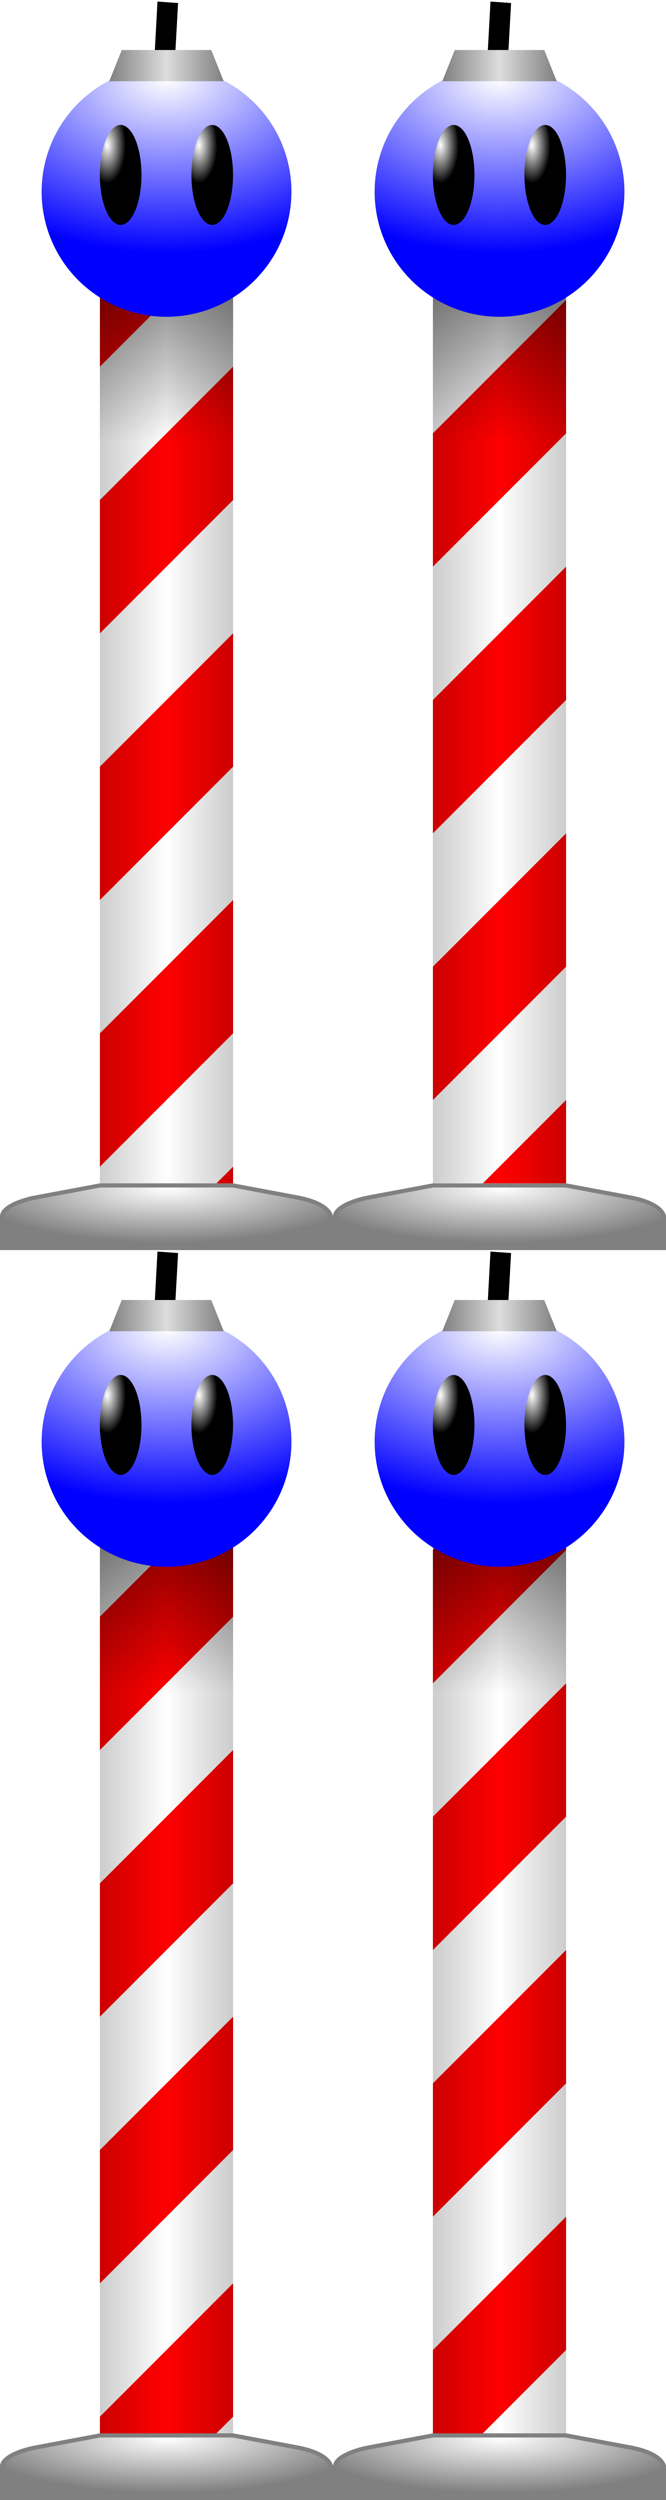 <?xml version="1.0" encoding="UTF-8" standalone="no"?>
<!-- Created with Inkscape (http://www.inkscape.org/) -->

<svg
   xmlns:dc="http://purl.org/dc/elements/1.1/"
   xmlns:cc="http://creativecommons.org/ns#"
   xmlns:rdf="http://www.w3.org/1999/02/22-rdf-syntax-ns#"
   xmlns:svg="http://www.w3.org/2000/svg"
   xmlns="http://www.w3.org/2000/svg"
   xmlns:xlink="http://www.w3.org/1999/xlink"
   xmlns:sodipodi="http://sodipodi.sourceforge.net/DTD/sodipodi-0.dtd"
   xmlns:inkscape="http://www.inkscape.org/namespaces/inkscape"
   width="80"
   height="300"
   id="svg2"
   version="1.1"
   inkscape:version="0.48.4 r9939"
   sodipodi:docname="goal1.svg"
   inkscape:export-filename="/home/victor/aleva/super-bombinhas/data/img/sprite/goal1.png"
   inkscape:export-xdpi="90"
   inkscape:export-ydpi="90">
  <defs
     id="defs4">
    <linearGradient
       id="linearGradient3852">
      <stop
         style="stop-color:#ffffff;stop-opacity:1;"
         offset="0"
         id="stop3854" />
      <stop
         style="stop-color:#000000;stop-opacity:1;"
         offset="1"
         id="stop3856" />
    </linearGradient>
    <linearGradient
       id="linearGradient3839">
      <stop
         style="stop-color:#000000;stop-opacity:0.502;"
         offset="0"
         id="stop3841" />
      <stop
         style="stop-color:#000000;stop-opacity:0;"
         offset="1"
         id="stop3843" />
    </linearGradient>
    <linearGradient
       id="linearGradient3825">
      <stop
         style="stop-color:#808080;stop-opacity:1;"
         offset="0"
         id="stop3827" />
      <stop
         id="stop3833"
         offset="0.5"
         style="stop-color:#dddddd;stop-opacity:1;" />
      <stop
         style="stop-color:#808080;stop-opacity:1;"
         offset="1"
         id="stop3829" />
    </linearGradient>
    <linearGradient
       id="linearGradient3815">
      <stop
         style="stop-color:#ffffff;stop-opacity:1;"
         offset="0"
         id="stop3817" />
      <stop
         style="stop-color:#0000ff;stop-opacity:1;"
         offset="1"
         id="stop3819" />
    </linearGradient>
    <linearGradient
       id="linearGradient3773">
      <stop
         style="stop-color:#000000;stop-opacity:0.2;"
         offset="0"
         id="stop3775" />
      <stop
         id="stop3781"
         offset="0.5"
         style="stop-color:#000000;stop-opacity:0;" />
      <stop
         style="stop-color:#000000;stop-opacity:0.2;"
         offset="1"
         id="stop3777" />
    </linearGradient>
    <linearGradient
       id="linearGradient3761">
      <stop
         style="stop-color:#ffffff;stop-opacity:1;"
         offset="0"
         id="stop3763" />
      <stop
         style="stop-color:#808080;stop-opacity:1;"
         offset="1"
         id="stop3765" />
    </linearGradient>
    <radialGradient
       inkscape:collect="always"
       xlink:href="#linearGradient3761"
       id="radialGradient3769"
       cx="20.125"
       cy="129.125"
       fx="20.125"
       fy="129.125"
       r="20"
       gradientTransform="matrix(1.194,-1.2655543e-7,3.4454876e-8,0.325,-3.899,100.659)"
       gradientUnits="userSpaceOnUse" />
    <filter
       inkscape:collect="always"
       id="filter3785"
       x="-0.036"
       width="1.072"
       y="-0.18"
       height="1.36">
      <feGaussianBlur
         inkscape:collect="always"
         stdDeviation="0.6"
         id="feGaussianBlur3787" />
    </filter>
    <clipPath
       clipPathUnits="userSpaceOnUse"
       id="clipPath3791">
      <path
         sodipodi:nodetypes="ccccccccc"
         inkscape:connector-curvature="0"
         id="path3793"
         d="m 12,142 -8,1.5 c 0,0 -4,0.764 -4,2.5 l 0,4 40,0 0,-4 c 0,0 0.028,-1.667 -4,-2.5 L 28,142 z"
         style="fill:#000000;fill-opacity:1;stroke:none" />
    </clipPath>
    <linearGradient
       inkscape:collect="always"
       xlink:href="#linearGradient3773"
       id="linearGradient3803"
       x1="12"
       y1="830.362"
       x2="28"
       y2="830.362"
       gradientUnits="userSpaceOnUse"
       gradientTransform="matrix(1,0,0,0.852,0,132.757)" />
    <radialGradient
       inkscape:collect="always"
       xlink:href="#linearGradient3815"
       id="radialGradient3821"
       cx="21.036"
       cy="4.599"
       fx="21.036"
       fy="4.599"
       r="15.91"
       gradientTransform="matrix(-2.072,-1.2690487e-8,0,-1.405,64.618,10.983)"
       gradientUnits="userSpaceOnUse" />
    <linearGradient
       inkscape:collect="always"
       xlink:href="#linearGradient3825"
       id="linearGradient3831"
       x1="13.125"
       y1="7.875"
       x2="26.875"
       y2="7.875"
       gradientUnits="userSpaceOnUse" />
    <linearGradient
       inkscape:collect="always"
       xlink:href="#linearGradient3839"
       id="linearGradient3848"
       gradientUnits="userSpaceOnUse"
       x1="19.875"
       y1="785.237"
       x2="19.875"
       y2="805.475" />
    <radialGradient
       inkscape:collect="always"
       xlink:href="#linearGradient3852"
       id="radialGradient3858"
       cx="13.148"
       cy="19.683"
       fx="13.148"
       fy="19.683"
       r="2.519"
       gradientTransform="matrix(-0.006,1.942,-0.882,-0.003,31.084,-8.286)"
       gradientUnits="userSpaceOnUse" />
    <radialGradient
       inkscape:collect="always"
       xlink:href="#linearGradient3852"
       id="radialGradient3862"
       gradientUnits="userSpaceOnUse"
       gradientTransform="matrix(-0.006,1.942,-0.882,-0.003,31.084,-8.286)"
       cx="13.148"
       cy="19.683"
       fx="13.148"
       fy="19.683"
       r="2.519" />
    <radialGradient
       inkscape:collect="always"
       xlink:href="#linearGradient3852"
       id="radialGradient3866"
       gradientUnits="userSpaceOnUse"
       gradientTransform="matrix(-0.006,1.942,-0.882,-0.003,31.084,-8.286)"
       cx="13.148"
       cy="19.683"
       fx="13.148"
       fy="19.683"
       r="2.519" />
    <radialGradient
       inkscape:collect="always"
       xlink:href="#linearGradient3761"
       id="radialGradient3896"
       gradientUnits="userSpaceOnUse"
       gradientTransform="matrix(1.194,-1.2655543e-7,3.4454876e-8,0.325,36.101,853.022)"
       cx="20.125"
       cy="129.125"
       fx="20.125"
       fy="129.125"
       r="20" />
    <linearGradient
       inkscape:collect="always"
       xlink:href="#linearGradient3773"
       id="linearGradient3898"
       gradientUnits="userSpaceOnUse"
       x1="12"
       y1="830.362"
       x2="28"
       y2="830.362"
       gradientTransform="translate(60,0)" />
    <linearGradient
       inkscape:collect="always"
       xlink:href="#linearGradient3839"
       id="linearGradient3900"
       gradientUnits="userSpaceOnUse"
       x1="19.875"
       y1="785.237"
       x2="19.875"
       y2="805.475"
       gradientTransform="translate(60,0)" />
    <radialGradient
       inkscape:collect="always"
       xlink:href="#linearGradient3815"
       id="radialGradient3902"
       gradientUnits="userSpaceOnUse"
       gradientTransform="matrix(-2.072,-1.2690487e-8,0,-1.405,64.618,10.983)"
       cx="21.036"
       cy="4.599"
       fx="21.036"
       fy="4.599"
       r="15.91" />
    <linearGradient
       inkscape:collect="always"
       xlink:href="#linearGradient3825"
       id="linearGradient3904"
       gradientUnits="userSpaceOnUse"
       x1="13.125"
       y1="7.875"
       x2="26.875"
       y2="7.875"
       gradientTransform="translate(40,752.362)" />
    <radialGradient
       inkscape:collect="always"
       xlink:href="#linearGradient3852"
       id="radialGradient3906"
       gradientUnits="userSpaceOnUse"
       gradientTransform="matrix(-0.006,1.942,-0.882,-0.003,31.084,-8.286)"
       cx="13.148"
       cy="19.683"
       fx="13.148"
       fy="19.683"
       r="2.519" />
    <radialGradient
       inkscape:collect="always"
       xlink:href="#linearGradient3852"
       id="radialGradient3908"
       gradientUnits="userSpaceOnUse"
       gradientTransform="matrix(-0.006,1.942,-0.882,-0.003,31.084,-8.286)"
       cx="13.148"
       cy="19.683"
       fx="13.148"
       fy="19.683"
       r="2.519" />
    <clipPath
       clipPathUnits="userSpaceOnUse"
       id="clipPath3916">
      <rect
         y="785.362"
         x="12"
         height="109"
         width="16"
         id="rect3918"
         style="fill:#ffffff;fill-opacity:1;stroke:none" />
    </clipPath>
    <linearGradient
       inkscape:collect="always"
       xlink:href="#linearGradient3773"
       id="linearGradient3934"
       gradientUnits="userSpaceOnUse"
       gradientTransform="matrix(1,0,0,0.852,40,132.757)"
       x1="12"
       y1="830.362"
       x2="28"
       y2="830.362" />
    <linearGradient
       inkscape:collect="always"
       xlink:href="#linearGradient3839"
       id="linearGradient3936"
       gradientUnits="userSpaceOnUse"
       x1="19.875"
       y1="785.237"
       x2="19.875"
       y2="805.475"
       gradientTransform="translate(40,0)" />
    <clipPath
       clipPathUnits="userSpaceOnUse"
       id="clipPath3940">
      <rect
         style="fill:#ffffff;fill-opacity:1;stroke:none"
         id="rect3942"
         width="16"
         height="109"
         x="52"
         y="785.362" />
    </clipPath>
    <radialGradient
       inkscape:collect="always"
       xlink:href="#linearGradient3761"
       id="radialGradient3980"
       gradientUnits="userSpaceOnUse"
       gradientTransform="matrix(1.194,-1.2655543e-7,3.4454876e-8,0.325,-3.899,1003.021)"
       cx="20.125"
       cy="129.125"
       fx="20.125"
       fy="129.125"
       r="20" />
    <linearGradient
       inkscape:collect="always"
       xlink:href="#linearGradient3773"
       id="linearGradient3982"
       gradientUnits="userSpaceOnUse"
       gradientTransform="matrix(1,0,0,0.852,0,282.757)"
       x1="12"
       y1="830.362"
       x2="28"
       y2="830.362" />
    <linearGradient
       inkscape:collect="always"
       xlink:href="#linearGradient3839"
       id="linearGradient3984"
       gradientUnits="userSpaceOnUse"
       gradientTransform="translate(0,150)"
       x1="19.875"
       y1="785.237"
       x2="19.875"
       y2="805.475" />
    <radialGradient
       inkscape:collect="always"
       xlink:href="#linearGradient3815"
       id="radialGradient3986"
       gradientUnits="userSpaceOnUse"
       gradientTransform="matrix(-2.072,-1.2690487e-8,0,-1.405,64.618,10.983)"
       cx="21.036"
       cy="4.599"
       fx="21.036"
       fy="4.599"
       r="15.91" />
    <linearGradient
       inkscape:collect="always"
       xlink:href="#linearGradient3825"
       id="linearGradient3988"
       gradientUnits="userSpaceOnUse"
       gradientTransform="translate(0,902.362)"
       x1="13.125"
       y1="7.875"
       x2="26.875"
       y2="7.875" />
    <radialGradient
       inkscape:collect="always"
       xlink:href="#linearGradient3852"
       id="radialGradient3990"
       gradientUnits="userSpaceOnUse"
       gradientTransform="matrix(-0.006,1.942,-0.882,-0.003,31.084,-8.286)"
       cx="13.148"
       cy="19.683"
       fx="13.148"
       fy="19.683"
       r="2.519" />
    <radialGradient
       inkscape:collect="always"
       xlink:href="#linearGradient3852"
       id="radialGradient3992"
       gradientUnits="userSpaceOnUse"
       gradientTransform="matrix(-0.006,1.942,-0.882,-0.003,31.084,-8.286)"
       cx="13.148"
       cy="19.683"
       fx="13.148"
       fy="19.683"
       r="2.519" />
    <clipPath
       clipPathUnits="userSpaceOnUse"
       id="clipPath3996">
      <rect
         y="935.362"
         x="12"
         height="109"
         width="16"
         id="rect3998"
         style="fill:#ffffff;fill-opacity:1;stroke:none" />
    </clipPath>
    <radialGradient
       inkscape:collect="always"
       xlink:href="#linearGradient3761"
       id="radialGradient4028"
       gradientUnits="userSpaceOnUse"
       gradientTransform="matrix(1.194,-1.2655543e-7,3.4454876e-8,0.325,36.101,1003.021)"
       cx="20.125"
       cy="129.125"
       fx="20.125"
       fy="129.125"
       r="20" />
    <linearGradient
       inkscape:collect="always"
       xlink:href="#linearGradient3773"
       id="linearGradient4030"
       gradientUnits="userSpaceOnUse"
       gradientTransform="matrix(1,0,0,0.852,40,282.757)"
       x1="12"
       y1="830.362"
       x2="28"
       y2="830.362" />
    <linearGradient
       inkscape:collect="always"
       xlink:href="#linearGradient3839"
       id="linearGradient4032"
       gradientUnits="userSpaceOnUse"
       gradientTransform="translate(40,150)"
       x1="19.875"
       y1="785.237"
       x2="19.875"
       y2="805.475" />
    <radialGradient
       inkscape:collect="always"
       xlink:href="#linearGradient3815"
       id="radialGradient4034"
       gradientUnits="userSpaceOnUse"
       gradientTransform="matrix(-2.072,-1.2690487e-8,0,-1.405,64.618,10.983)"
       cx="21.036"
       cy="4.599"
       fx="21.036"
       fy="4.599"
       r="15.91" />
    <linearGradient
       inkscape:collect="always"
       xlink:href="#linearGradient3825"
       id="linearGradient4036"
       gradientUnits="userSpaceOnUse"
       gradientTransform="translate(40,902.362)"
       x1="13.125"
       y1="7.875"
       x2="26.875"
       y2="7.875" />
    <radialGradient
       inkscape:collect="always"
       xlink:href="#linearGradient3852"
       id="radialGradient4038"
       gradientUnits="userSpaceOnUse"
       gradientTransform="matrix(-0.006,1.942,-0.882,-0.003,31.084,-8.286)"
       cx="13.148"
       cy="19.683"
       fx="13.148"
       fy="19.683"
       r="2.519" />
    <radialGradient
       inkscape:collect="always"
       xlink:href="#linearGradient3852"
       id="radialGradient4040"
       gradientUnits="userSpaceOnUse"
       gradientTransform="matrix(-0.006,1.942,-0.882,-0.003,31.084,-8.286)"
       cx="13.148"
       cy="19.683"
       fx="13.148"
       fy="19.683"
       r="2.519" />
    <radialGradient
       inkscape:collect="always"
       xlink:href="#linearGradient3852"
       id="radialGradient4052"
       gradientUnits="userSpaceOnUse"
       gradientTransform="matrix(-0.006,1.942,-0.882,-0.003,31.084,-8.286)"
       cx="13.148"
       cy="19.683"
       fx="13.148"
       fy="19.683"
       r="2.519" />
    <radialGradient
       inkscape:collect="always"
       xlink:href="#linearGradient3852"
       id="radialGradient4054"
       gradientUnits="userSpaceOnUse"
       gradientTransform="matrix(-0.006,1.942,-0.882,-0.003,31.084,-8.286)"
       cx="13.148"
       cy="19.683"
       fx="13.148"
       fy="19.683"
       r="2.519" />
    <radialGradient
       inkscape:collect="always"
       xlink:href="#linearGradient3852"
       id="radialGradient4056"
       gradientUnits="userSpaceOnUse"
       gradientTransform="matrix(-0.006,1.942,-0.882,-0.003,31.084,-8.286)"
       cx="13.148"
       cy="19.683"
       fx="13.148"
       fy="19.683"
       r="2.519" />
    <radialGradient
       inkscape:collect="always"
       xlink:href="#linearGradient3852"
       id="radialGradient4058"
       gradientUnits="userSpaceOnUse"
       gradientTransform="matrix(-0.006,1.942,-0.882,-0.003,31.084,-8.286)"
       cx="13.148"
       cy="19.683"
       fx="13.148"
       fy="19.683"
       r="2.519" />
  </defs>
  <sodipodi:namedview
     id="base"
     pagecolor="#ffffff"
     bordercolor="#666666"
     borderopacity="1.0"
     inkscape:pageopacity="0.0"
     inkscape:pageshadow="2"
     inkscape:zoom="1"
     inkscape:cx="43.850617"
     inkscape:cy="159.04344"
     inkscape:document-units="px"
     inkscape:current-layer="layer1"
     showgrid="false"
     inkscape:window-width="1364"
     inkscape:window-height="718"
     inkscape:window-x="0"
     inkscape:window-y="0"
     inkscape:window-maximized="1" />
  <g
     inkscape:label="Layer 1"
     inkscape:groupmode="layer"
     id="layer1"
     transform="translate(0,-752.362)">
    <path
       style="opacity:1;fill:url(#radialGradient3769);fill-opacity:1;stroke:none"
       d="m 12,142 -8,1.5 c 0,0 -4,0.764 -4,2.5 l 0,4 40,0 0,-4 c 0,0 0.028,-1.667 -4,-2.5 L 28,142 z"
       id="path3757"
       inkscape:connector-curvature="0"
       transform="translate(0,752.362)"
       sodipodi:nodetypes="ccccccccc" />
    <rect
       style="fill:#ffffff;fill-opacity:1;stroke:none"
       id="rect3771"
       width="16"
       height="109"
       x="12"
       y="785.362" />
    <path
       sodipodi:nodetypes="ccccccccc"
       transform="translate(0,752.362)"
       inkscape:connector-curvature="0"
       id="path3783"
       d="m 12,142 -8,1.5 c 0,0 -4,0.764 -4,2.5 l 0,4 40,0 0,-4 c 0,0 0.028,-1.667 -4,-2.5 L 28,142 z"
       style="opacity:1;fill:none;fill-opacity:1;stroke:#808080;stroke-opacity:1;filter:url(#filter3785)"
       clip-path="url(#clipPath3791)" />
    <path
       style="fill:#ff0000;fill-opacity:1;stroke:none"
       d="m 12,892.362 16,-16 0,-16 -16,16 z"
       id="path3805"
       inkscape:connector-curvature="0"
       sodipodi:nodetypes="ccccc" />
    <path
       sodipodi:nodetypes="ccccc"
       inkscape:connector-curvature="0"
       id="path3807"
       d="m 12,860.362 16,-16 0,-16 -16,16 z"
       style="fill:#ff0000;fill-opacity:1;stroke:none" />
    <path
       style="fill:#ff0000;fill-opacity:1;stroke:none"
       d="m 12,828.362 16,-16 0,-16 -16,16 z"
       id="path3809"
       inkscape:connector-curvature="0"
       sodipodi:nodetypes="ccccc" />
    <path
       sodipodi:nodetypes="ccccc"
       inkscape:connector-curvature="0"
       id="path3811"
       d="m 12,796.362 16,-16 0,-16 -16,16 z"
       style="fill:#ff0000;fill-opacity:1;stroke:none" />
    <path
       style="fill:url(#linearGradient3848);fill-opacity:1;stroke:none"
       d="m 12,785.362 16,0 0,20 -16,0 z"
       id="rect3837"
       inkscape:connector-curvature="0"
       sodipodi:nodetypes="ccccc" />
    <path
       sodipodi:nodetypes="ccccccccc"
       inkscape:connector-curvature="0"
       id="path3870"
       d="m 52,894.362 -8,1.5 c 0,0 -4,0.764 -4,2.5 l 0,4 40,0 0,-4 c 0,0 0.028,-1.667 -4,-2.5 l -8,-1.5 z"
       style="fill:url(#radialGradient3896);fill-opacity:1;stroke:none" />
    <path
       clip-path="url(#clipPath3791)"
       style="fill:none;stroke:#808080;stroke-opacity:1;filter:url(#filter3785)"
       d="m 12,142 -8,1.5 c 0,0 -4,0.764 -4,2.5 l 0,4 40,0 0,-4 c 0,0 0.028,-1.667 -4,-2.5 L 28,142 z"
       id="path3874"
       inkscape:connector-curvature="0"
       transform="translate(40,752.362)"
       sodipodi:nodetypes="ccccccccc" />
    <rect
       y="785.362"
       x="52"
       height="109"
       width="16"
       id="rect3920"
       style="fill:#ffffff;fill-opacity:1;stroke:none" />
    <path
       sodipodi:nodetypes="ccccc"
       inkscape:connector-curvature="0"
       id="path3922"
       d="m 52,884.362 16,-16 0,-16 -16,16 z"
       style="fill:#ff0000;fill-opacity:1;stroke:none" />
    <path
       style="fill:#ff0000;fill-opacity:1;stroke:none"
       d="m 52,852.362 16,-16 0,-16 -16,16 z"
       id="path3924"
       inkscape:connector-curvature="0"
       sodipodi:nodetypes="ccccc" />
    <path
       sodipodi:nodetypes="ccccc"
       inkscape:connector-curvature="0"
       id="path3926"
       d="m 52,820.362 16,-16 0,-16 -16,16 z"
       style="fill:#ff0000;fill-opacity:1;stroke:none" />
    <path
       sodipodi:nodetypes="ccccc"
       inkscape:connector-curvature="0"
       id="path3930"
       d="m 52,785.362 16,0 0,20 -16,0 z"
       style="fill:url(#linearGradient3936);fill-opacity:1;stroke:none" />
    <path
       clip-path="url(#clipPath3940)"
       style="fill:#ff0000;fill-opacity:1;stroke:none"
       d="m 52,916.362 16,-16 0,-16 -16,16 z"
       id="path3932"
       inkscape:connector-curvature="0"
       sodipodi:nodetypes="ccccc" />
    <rect
       style="fill:url(#linearGradient3934);fill-opacity:1;stroke:none"
       id="rect3928"
       width="16"
       height="109"
       x="52"
       y="785.362" />
    <path
       inkscape:connector-curvature="0"
       id="path3868"
       d="m 58.562,759.09 0.354,-6.541 2.475,0.177 -0.354,6.364 z"
       style="fill:#000000;fill-opacity:1;stroke:none" />
    <path
       transform="matrix(0.943,0,0,0.938,40.167,757.535)"
       d="m 36.946,19.013 a 15.91,15.998 0 1 1 -31.82,0 15.91,15.998 0 1 1 31.82,0 z"
       sodipodi:ry="15.998291"
       sodipodi:rx="15.909903"
       sodipodi:cy="19.013443"
       sodipodi:cx="21.036427"
       id="path3888"
       style="fill:url(#radialGradient3902);fill-opacity:1;stroke:none"
       sodipodi:type="arc" />
    <path
       sodipodi:nodetypes="ccccc"
       inkscape:connector-curvature="0"
       id="path3890"
       d="m 54.625,758.362 -1.5,3.75 13.75,0 -1.5,-3.75 z"
       style="fill:url(#linearGradient3904);fill-opacity:1;stroke:none" />
    <path
       transform="matrix(0.992,0,0,0.936,39.368,753.698)"
       d="m 17.766,21.002 a 2.519,6.408 0 1 1 -5.038,0 2.519,6.408 0 1 1 5.038,0 z"
       sodipodi:ry="6.4081554"
       sodipodi:rx="2.519068"
       sodipodi:cy="21.00218"
       sodipodi:cx="15.24699"
       id="path3892"
       style="fill:url(#radialGradient3906);fill-opacity:1;stroke:none"
       sodipodi:type="arc" />
    <path
       sodipodi:type="arc"
       style="fill:url(#radialGradient3908);fill-opacity:1;stroke:none"
       id="path3894"
       sodipodi:cx="15.24699"
       sodipodi:cy="21.00218"
       sodipodi:rx="2.519068"
       sodipodi:ry="6.4081554"
       d="m 17.766,21.002 a 2.519,6.408 0 1 1 -5.038,0 2.519,6.408 0 1 1 5.038,0 z"
       transform="matrix(0.992,0,0,0.936,50.368,753.698)" />
    <path
       sodipodi:nodetypes="ccccc"
       inkscape:connector-curvature="0"
       id="path3912"
       d="m 12,924.362 16,-16 0,-16 -16,16 z"
       style="fill:#ff0000;fill-opacity:1;stroke:none"
       clip-path="url(#clipPath3916)" />
    <rect
       y="785.362"
       x="12"
       height="109"
       width="16"
       id="rect3795"
       style="fill:url(#linearGradient3803);fill-opacity:1;stroke:none" />
    <path
       style="fill:#000000;fill-opacity:1;stroke:none"
       d="M 18.562,6.727 18.915,0.187 21.39,0.364 21.036,6.727 z"
       id="path3835"
       inkscape:connector-curvature="0"
       transform="translate(0,752.362)" />
    <path
       sodipodi:type="arc"
       style="fill:url(#radialGradient3821);fill-opacity:1;stroke:none"
       id="path3813"
       sodipodi:cx="21.036427"
       sodipodi:cy="19.013443"
       sodipodi:rx="15.909903"
       sodipodi:ry="15.998291"
       d="m 36.946,19.013 a 15.91,15.998 0 1 1 -31.82,0 15.91,15.998 0 1 1 31.82,0 z"
       transform="matrix(0.943,0,0,0.938,0.167,757.535)" />
    <path
       style="fill:url(#linearGradient3831);fill-opacity:1;stroke:none"
       d="m 14.625,6 -1.5,3.75 13.75,0 L 25.375,6 z"
       id="path3823"
       inkscape:connector-curvature="0"
       transform="translate(0,752.362)"
       sodipodi:nodetypes="ccccc" />
    <path
       sodipodi:type="arc"
       style="fill:url(#radialGradient3862);fill-opacity:1;stroke:none"
       id="path3850"
       sodipodi:cx="15.24699"
       sodipodi:cy="21.00218"
       sodipodi:rx="2.519068"
       sodipodi:ry="6.4081554"
       d="m 17.766,21.002 a 2.519,6.408 0 1 1 -5.038,0 2.519,6.408 0 1 1 5.038,0 z"
       transform="matrix(0.992,0,0,0.936,-0.632,753.698)" />
    <path
       transform="matrix(0.992,0,0,0.936,10.368,753.698)"
       d="m 17.766,21.002 a 2.519,6.408 0 1 1 -5.038,0 2.519,6.408 0 1 1 5.038,0 z"
       sodipodi:ry="6.4081554"
       sodipodi:rx="2.519068"
       sodipodi:cy="21.00218"
       sodipodi:cx="15.24699"
       id="path3864"
       style="fill:url(#radialGradient3866);fill-opacity:1;stroke:none"
       sodipodi:type="arc" />
    <path
       style="fill:#000000;fill-opacity:1;stroke:none"
       d="m 18.562,909.09 0.354,-6.541 2.475,0.177 -0.354,6.364 z"
       id="path3952"
       inkscape:connector-curvature="0" />
    <path
       style="fill:url(#radialGradient3980);fill-opacity:1;stroke:none"
       d="m 12,1044.362 -8,1.5 c 0,0 -4,0.764 -4,2.5 l 0,4 40,0 0,-4 c 0,0 0.028,-1.667 -4,-2.5 l -8,-1.5 z"
       id="path3954"
       inkscape:connector-curvature="0"
       sodipodi:nodetypes="ccccccccc" />
    <path
       sodipodi:nodetypes="ccccccccc"
       transform="translate(0,902.362)"
       inkscape:connector-curvature="0"
       id="path3956"
       d="m 12,142 -8,1.5 c 0,0 -4,0.764 -4,2.5 l 0,4 40,0 0,-4 c 0,0 0.028,-1.667 -4,-2.5 L 28,142 z"
       style="fill:none;stroke:#808080;stroke-opacity:1;filter:url(#filter3785)"
       clip-path="url(#clipPath3791)" />
    <rect
       style="fill:#ffffff;fill-opacity:1;stroke:none"
       id="rect3958"
       width="16"
       height="109"
       x="12"
       y="935.362" />
    <path
       style="fill:#ff0000;fill-opacity:1;stroke:none"
       d="m 12,1026.362 16,-16 0,-16 -16,16 z"
       id="path3960"
       inkscape:connector-curvature="0"
       sodipodi:nodetypes="ccccc" />
    <path
       sodipodi:nodetypes="ccccc"
       inkscape:connector-curvature="0"
       id="path3962"
       d="m 12,994.362 16,-16 0,-16 -16,16 z"
       style="fill:#ff0000;fill-opacity:1;stroke:none" />
    <path
       style="fill:#ff0000;fill-opacity:1;stroke:none"
       d="m 12,962.362 16,-16 0,-16 -16,16 z"
       id="path3964"
       inkscape:connector-curvature="0"
       sodipodi:nodetypes="ccccc" />
    <path
       style="fill:url(#linearGradient3984);fill-opacity:1;stroke:none"
       d="m 12,935.362 16,0 0,20 -16,0 z"
       id="path3968"
       inkscape:connector-curvature="0"
       sodipodi:nodetypes="ccccc" />
    <path
       sodipodi:nodetypes="ccccc"
       inkscape:connector-curvature="0"
       id="path3970"
       d="m 12,1058.362 16,-16 0,-16 -16,16 z"
       style="fill:#ff0000;fill-opacity:1;stroke:none"
       clip-path="url(#clipPath3996)" />
    <rect
       y="935.362"
       x="12"
       height="109"
       width="16"
       id="rect3966"
       style="fill:url(#linearGradient3982);fill-opacity:1;stroke:none" />
    <path
       sodipodi:type="arc"
       style="fill:url(#radialGradient3986);fill-opacity:1;stroke:none"
       id="path3972"
       sodipodi:cx="21.036427"
       sodipodi:cy="19.013443"
       sodipodi:rx="15.909903"
       sodipodi:ry="15.998291"
       d="m 36.946,19.013 a 15.91,15.998 0 1 1 -31.82,0 15.91,15.998 0 1 1 31.82,0 z"
       transform="matrix(0.943,0,0,0.938,0.167,907.535)" />
    <path
       style="fill:url(#linearGradient3988);fill-opacity:1;stroke:none"
       d="m 14.625,908.362 -1.5,3.75 13.75,0 -1.5,-3.75 z"
       id="path3974"
       inkscape:connector-curvature="0"
       sodipodi:nodetypes="ccccc" />
    <path
       inkscape:connector-curvature="0"
       id="path4000"
       d="m 58.562,909.09 0.354,-6.541 2.475,0.177 -0.354,6.364 z"
       style="fill:#000000;fill-opacity:1;stroke:none" />
    <rect
       y="935.362"
       x="52"
       height="109"
       width="16"
       id="rect4006"
       style="fill:#ffffff;fill-opacity:1;stroke:none" />
    <path
       sodipodi:nodetypes="ccccc"
       inkscape:connector-curvature="0"
       id="path4008"
       d="m 52,1018.362 16,-16 0,-16 -16,16 z"
       style="fill:#ff0000;fill-opacity:1;stroke:none" />
    <path
       style="fill:#ff0000;fill-opacity:1;stroke:none"
       d="m 52,986.362 16,-16 0,-16 -16,16 z"
       id="path4010"
       inkscape:connector-curvature="0"
       sodipodi:nodetypes="ccccc" />
    <path
       sodipodi:nodetypes="ccccc"
       inkscape:connector-curvature="0"
       id="path4012"
       d="m 52,954.362 16,-16 0,-16 -16,16 z"
       style="fill:#ff0000;fill-opacity:1;stroke:none" />
    <path
       sodipodi:nodetypes="ccccc"
       inkscape:connector-curvature="0"
       id="path4016"
       d="m 52,935.362 16,0 0,20 -16,0 z"
       style="fill:url(#linearGradient4032);fill-opacity:1;stroke:none" />
    <path
       clip-path="none"
       style="fill:#ff0000;fill-opacity:1;stroke:none"
       d="m 12,1058.362 16,-16 0,-16 -16,16 z"
       id="path4018"
       inkscape:connector-curvature="0"
       sodipodi:nodetypes="ccccc"
       transform="translate(40,-8)" />
    <rect
       style="fill:url(#linearGradient4030);fill-opacity:1;stroke:none"
       id="rect4014"
       width="16"
       height="109"
       x="52"
       y="935.362" />
    <path
       sodipodi:nodetypes="ccccccccc"
       inkscape:connector-curvature="0"
       id="path4002"
       d="m 52,1044.362 -8,1.5 c 0,0 -4,0.764 -4,2.5 l 0,4 40,0 0,-4 c 0,0 0.028,-1.667 -4,-2.5 l -8,-1.5 z"
       style="fill:url(#radialGradient4028);fill-opacity:1;stroke:none" />
    <path
       clip-path="url(#clipPath3791)"
       style="fill:none;stroke:#808080;stroke-opacity:1;filter:url(#filter3785)"
       d="m 12,142 -8,1.5 c 0,0 -4,0.764 -4,2.5 l 0,4 40,0 0,-4 c 0,0 0.028,-1.667 -4,-2.5 L 28,142 z"
       id="path4004"
       inkscape:connector-curvature="0"
       transform="translate(40,902.362)"
       sodipodi:nodetypes="ccccccccc" />
    <path
       transform="matrix(0.943,0,0,0.938,40.167,907.535)"
       d="m 36.946,19.013 a 15.91,15.998 0 1 1 -31.82,0 15.91,15.998 0 1 1 31.82,0 z"
       sodipodi:ry="15.998291"
       sodipodi:rx="15.909903"
       sodipodi:cy="19.013443"
       sodipodi:cx="21.036427"
       id="path4020"
       style="fill:url(#radialGradient4034);fill-opacity:1;stroke:none"
       sodipodi:type="arc" />
    <path
       sodipodi:nodetypes="ccccc"
       inkscape:connector-curvature="0"
       id="path4022"
       d="m 54.625,908.362 -1.5,3.75 13.75,0 -1.5,-3.75 z"
       style="fill:url(#linearGradient4036);fill-opacity:1;stroke:none" />
    <path
       sodipodi:type="arc"
       style="fill:url(#radialGradient4052);fill-opacity:1;stroke:none"
       id="path4044"
       sodipodi:cx="15.24699"
       sodipodi:cy="21.00218"
       sodipodi:rx="2.519068"
       sodipodi:ry="6.4081554"
       d="m 17.766,21.002 a 2.519,6.408 0 1 1 -5.038,0 2.519,6.408 0 1 1 5.038,0 z"
       transform="matrix(0.992,0,0,0.936,39.368,903.698)" />
    <path
       transform="matrix(0.992,0,0,0.936,50.368,903.698)"
       d="m 17.766,21.002 a 2.519,6.408 0 1 1 -5.038,0 2.519,6.408 0 1 1 5.038,0 z"
       sodipodi:ry="6.4081554"
       sodipodi:rx="2.519068"
       sodipodi:cy="21.00218"
       sodipodi:cx="15.24699"
       id="path4046"
       style="fill:url(#radialGradient4054);fill-opacity:1;stroke:none"
       sodipodi:type="arc" />
    <path
       transform="matrix(0.992,0,0,0.936,-0.632,903.698)"
       d="m 17.766,21.002 a 2.519,6.408 0 1 1 -5.038,0 2.519,6.408 0 1 1 5.038,0 z"
       sodipodi:ry="6.4081554"
       sodipodi:rx="2.519068"
       sodipodi:cy="21.00218"
       sodipodi:cx="15.24699"
       id="path4048"
       style="fill:url(#radialGradient4056);fill-opacity:1;stroke:none"
       sodipodi:type="arc" />
    <path
       sodipodi:type="arc"
       style="fill:url(#radialGradient4058);fill-opacity:1;stroke:none"
       id="path4050"
       sodipodi:cx="15.24699"
       sodipodi:cy="21.00218"
       sodipodi:rx="2.519068"
       sodipodi:ry="6.4081554"
       d="m 17.766,21.002 a 2.519,6.408 0 1 1 -5.038,0 2.519,6.408 0 1 1 5.038,0 z"
       transform="matrix(0.992,0,0,0.936,10.368,903.698)" />
  </g>
</svg>
